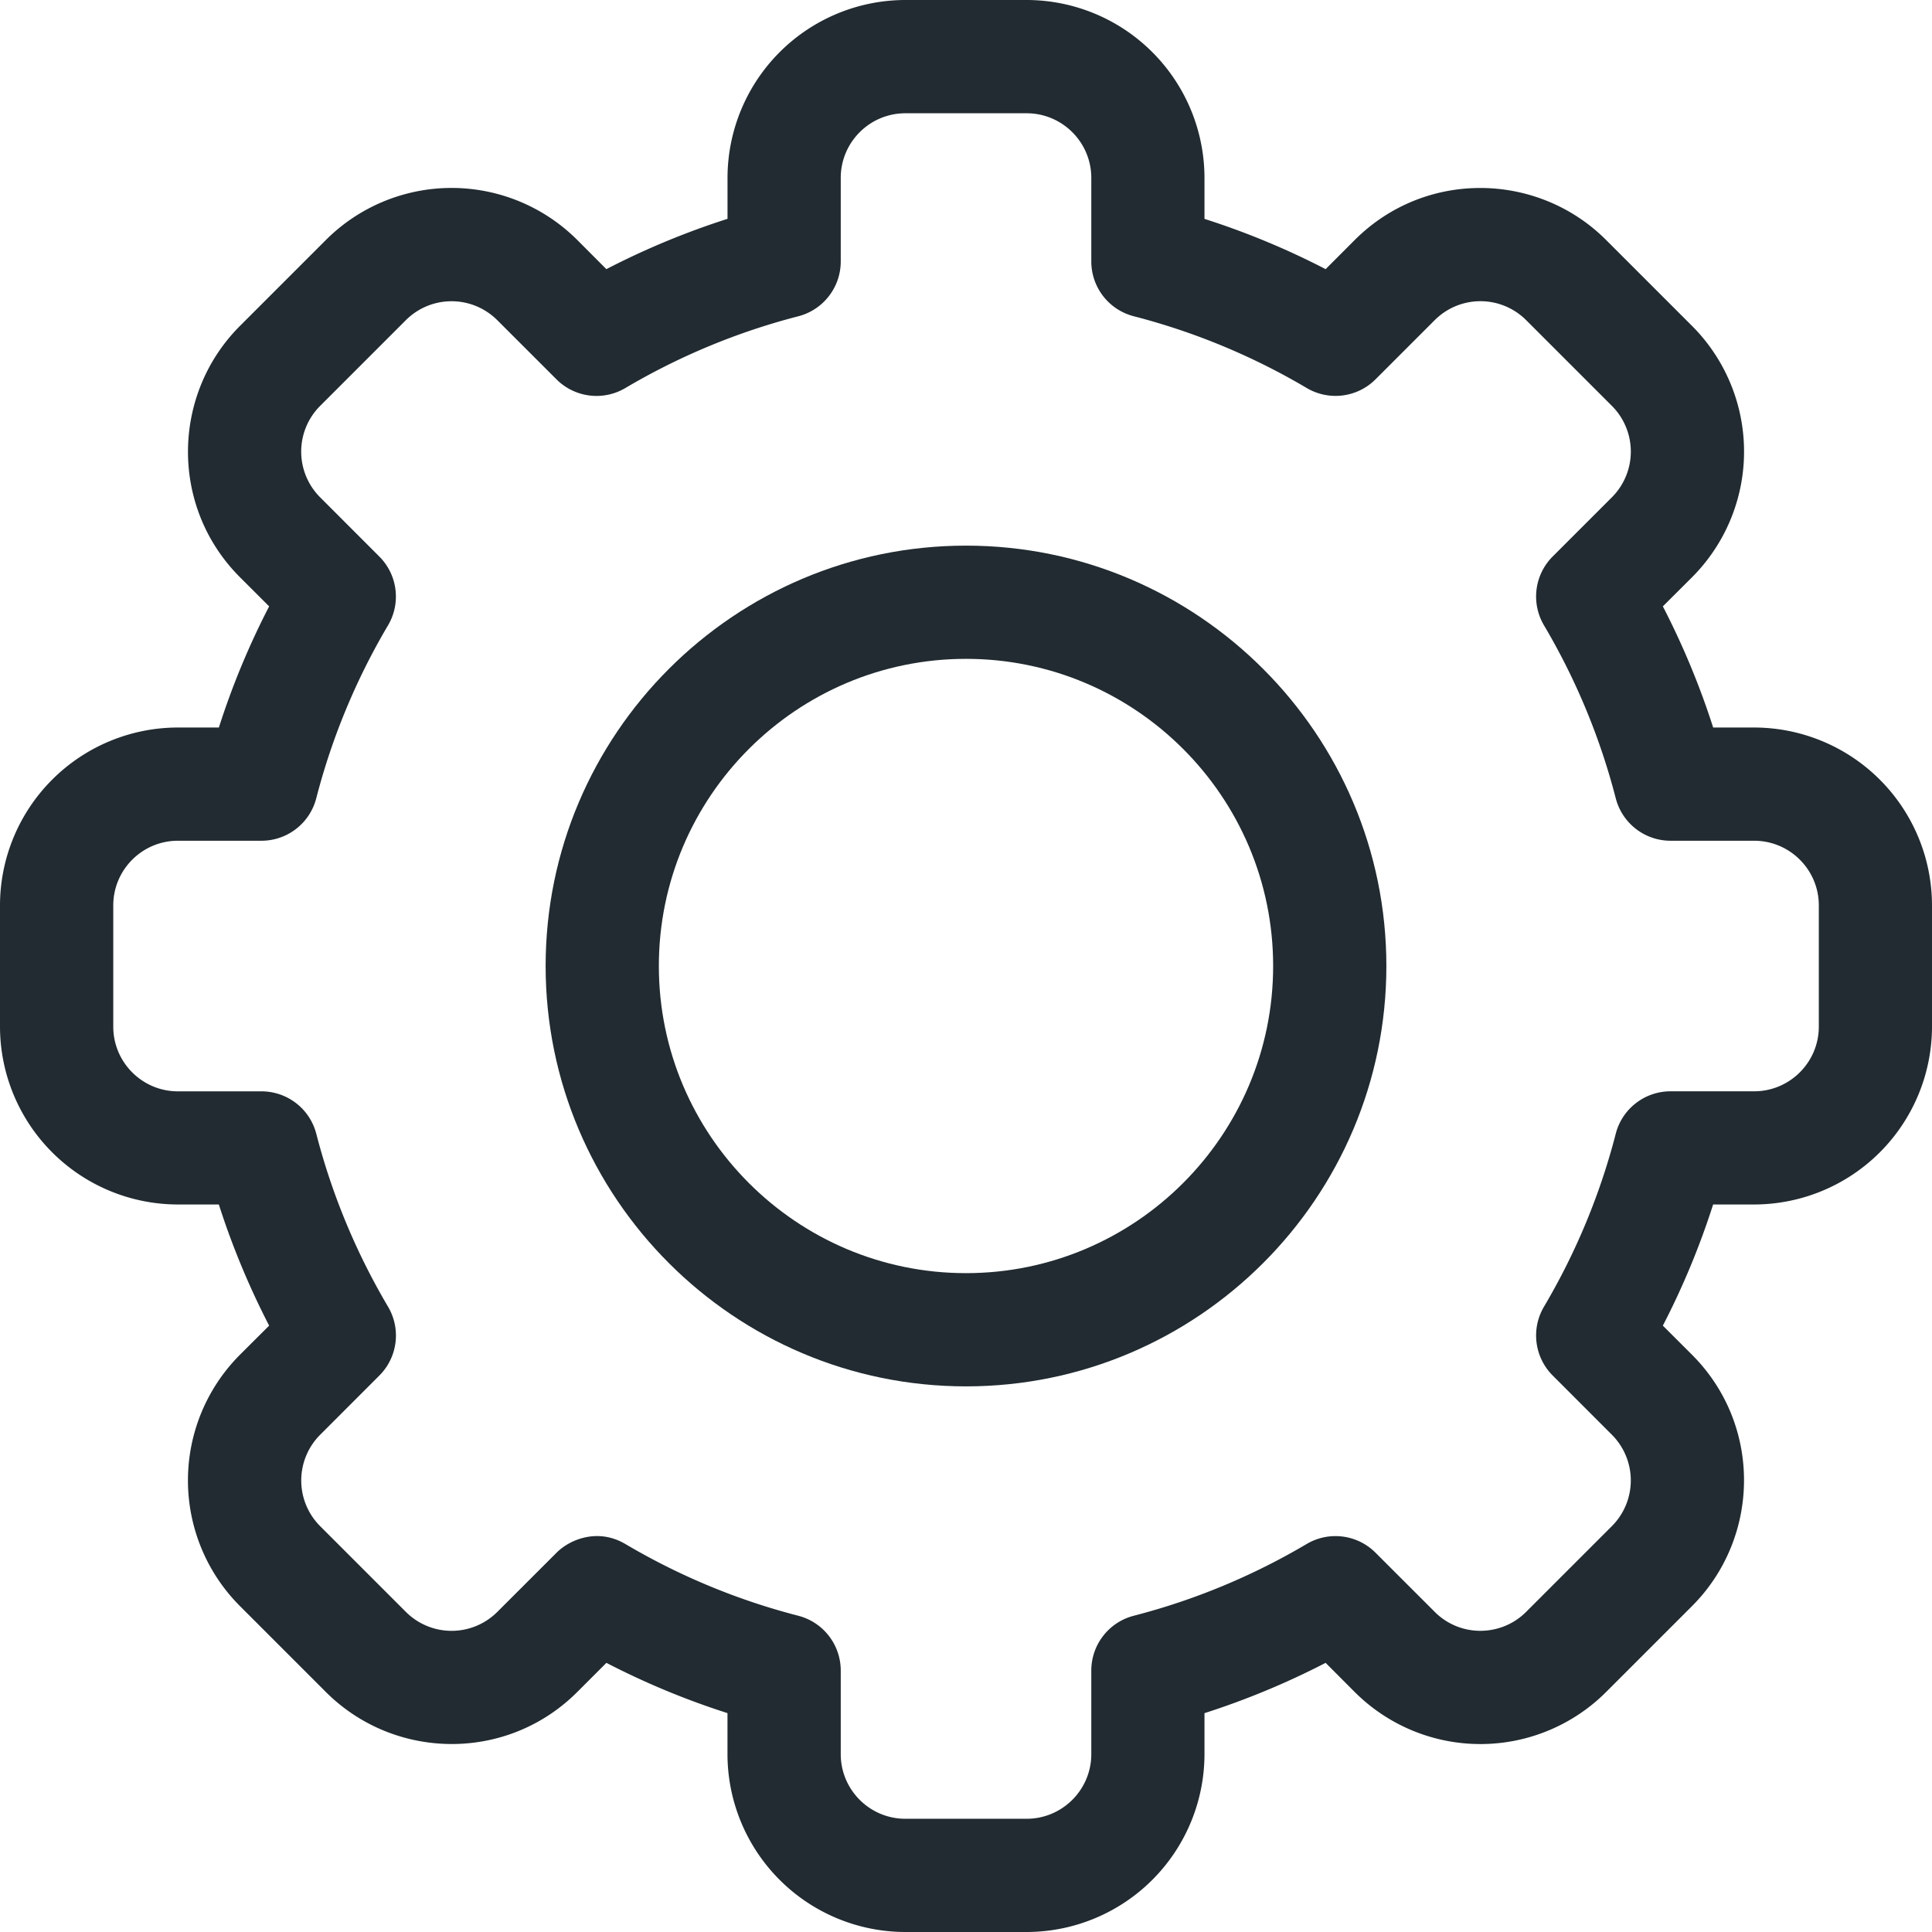 <svg width="48" height="48" fill="none" xmlns="http://www.w3.org/2000/svg"><g clip-path="url(#a)" fill="#212B31"><path d="M25.506 48h-3.012a4.424 4.424 0 0 1-4.42-4.419v-1.019a19.382 19.382 0 0 1-3.008-1.249l-.722.722c-1.75 1.752-4.552 1.7-6.25 0l-2.13-2.13a4.418 4.418 0 0 1 .001-6.25l.722-.72c-.5-.968-.918-1.974-1.25-3.01H4.42A4.424 4.424 0 0 1 0 25.506v-3.012a4.424 4.424 0 0 1 4.419-4.419h1.019a19.386 19.386 0 0 1 1.249-3.01l-.722-.721c-1.75-1.748-1.702-4.55 0-6.25l2.13-2.13a4.418 4.418 0 0 1 6.25.001l.72.722a19.4 19.4 0 0 1 3.01-1.25V4.42A4.424 4.424 0 0 1 22.494 0h3.012a4.424 4.424 0 0 1 4.419 4.419v1.019a19.38 19.38 0 0 1 3.01 1.249l.721-.722c1.75-1.752 4.552-1.7 6.25 0l2.13 2.13a4.418 4.418 0 0 1-.001 6.25l-.722.72c.5.968.918 1.974 1.25 3.01h1.018A4.424 4.424 0 0 1 48 22.494v3.012a4.424 4.424 0 0 1-4.419 4.419h-1.019a19.388 19.388 0 0 1-1.249 3.01l.722.721c1.75 1.748 1.702 4.55 0 6.25l-2.13 2.13a4.418 4.418 0 0 1-6.25-.001l-.72-.722c-.968.5-1.974.918-3.01 1.25v1.018A4.424 4.424 0 0 1 25.506 48Zm-9.97-9.64a16.58 16.58 0 0 0 4.297 1.783c.62.16 1.055.72 1.055 1.362v2.076c0 .886.72 1.606 1.606 1.606h3.012c.886 0 1.607-.72 1.607-1.606v-2.076c0-.641.434-1.202 1.055-1.362a16.58 16.58 0 0 0 4.296-1.783 1.406 1.406 0 0 1 1.71.216l1.471 1.47c.634.636 1.653.62 2.271.001l2.13-2.13a1.606 1.606 0 0 0 .001-2.271l-1.471-1.472a1.406 1.406 0 0 1-.216-1.71 16.576 16.576 0 0 0 1.783-4.297c.16-.62.72-1.054 1.362-1.054h2.076c.886 0 1.607-.721 1.607-1.607v-3.012c0-.886-.721-1.606-1.607-1.606h-2.076a1.406 1.406 0 0 1-1.362-1.055 16.578 16.578 0 0 0-1.783-4.297 1.406 1.406 0 0 1 .216-1.71l1.47-1.47a1.606 1.606 0 0 0 .001-2.272l-2.13-2.13a1.606 1.606 0 0 0-2.271-.001l-1.471 1.471a1.406 1.406 0 0 1-1.71.216 16.576 16.576 0 0 0-4.297-1.783 1.406 1.406 0 0 1-1.055-1.362V4.42c0-.886-.721-1.606-1.607-1.606h-3.012c-.886 0-1.606.72-1.606 1.606v2.076c0 .641-.434 1.202-1.055 1.362-1.508.389-2.954.989-4.297 1.783a1.406 1.406 0 0 1-1.71-.216l-1.471-1.47a1.606 1.606 0 0 0-2.271-.001l-2.13 2.13a1.606 1.606 0 0 0-.001 2.271l1.471 1.472c.454.454.543 1.157.216 1.71a16.573 16.573 0 0 0-1.783 4.297 1.406 1.406 0 0 1-1.362 1.054H4.42c-.886 0-1.606.721-1.606 1.607v3.012c0 .886.72 1.607 1.606 1.607h2.076c.641 0 1.201.433 1.362 1.054.389 1.508.989 2.954 1.783 4.297a1.406 1.406 0 0 1-.216 1.71l-1.47 1.471a1.606 1.606 0 0 0-.001 2.271l2.13 2.13a1.606 1.606 0 0 0 2.271.001l1.472-1.471c.334-.335 1.03-.618 1.71-.216Z"/><path d="M24 34.444c-5.759 0-10.444-4.685-10.444-10.444 0-5.759 4.685-10.444 10.444-10.444 5.759 0 10.444 4.685 10.444 10.444 0 5.759-4.685 10.444-10.444 10.444Zm0-18.075c-4.208 0-7.631 3.423-7.631 7.63 0 4.209 3.423 7.632 7.631 7.632s7.631-3.423 7.631-7.631-3.423-7.631-7.631-7.631Z"/></g><defs><clipPath id="a"><path fill="#fff" d="M0 0h48v48H0z"/></clipPath></defs></svg>